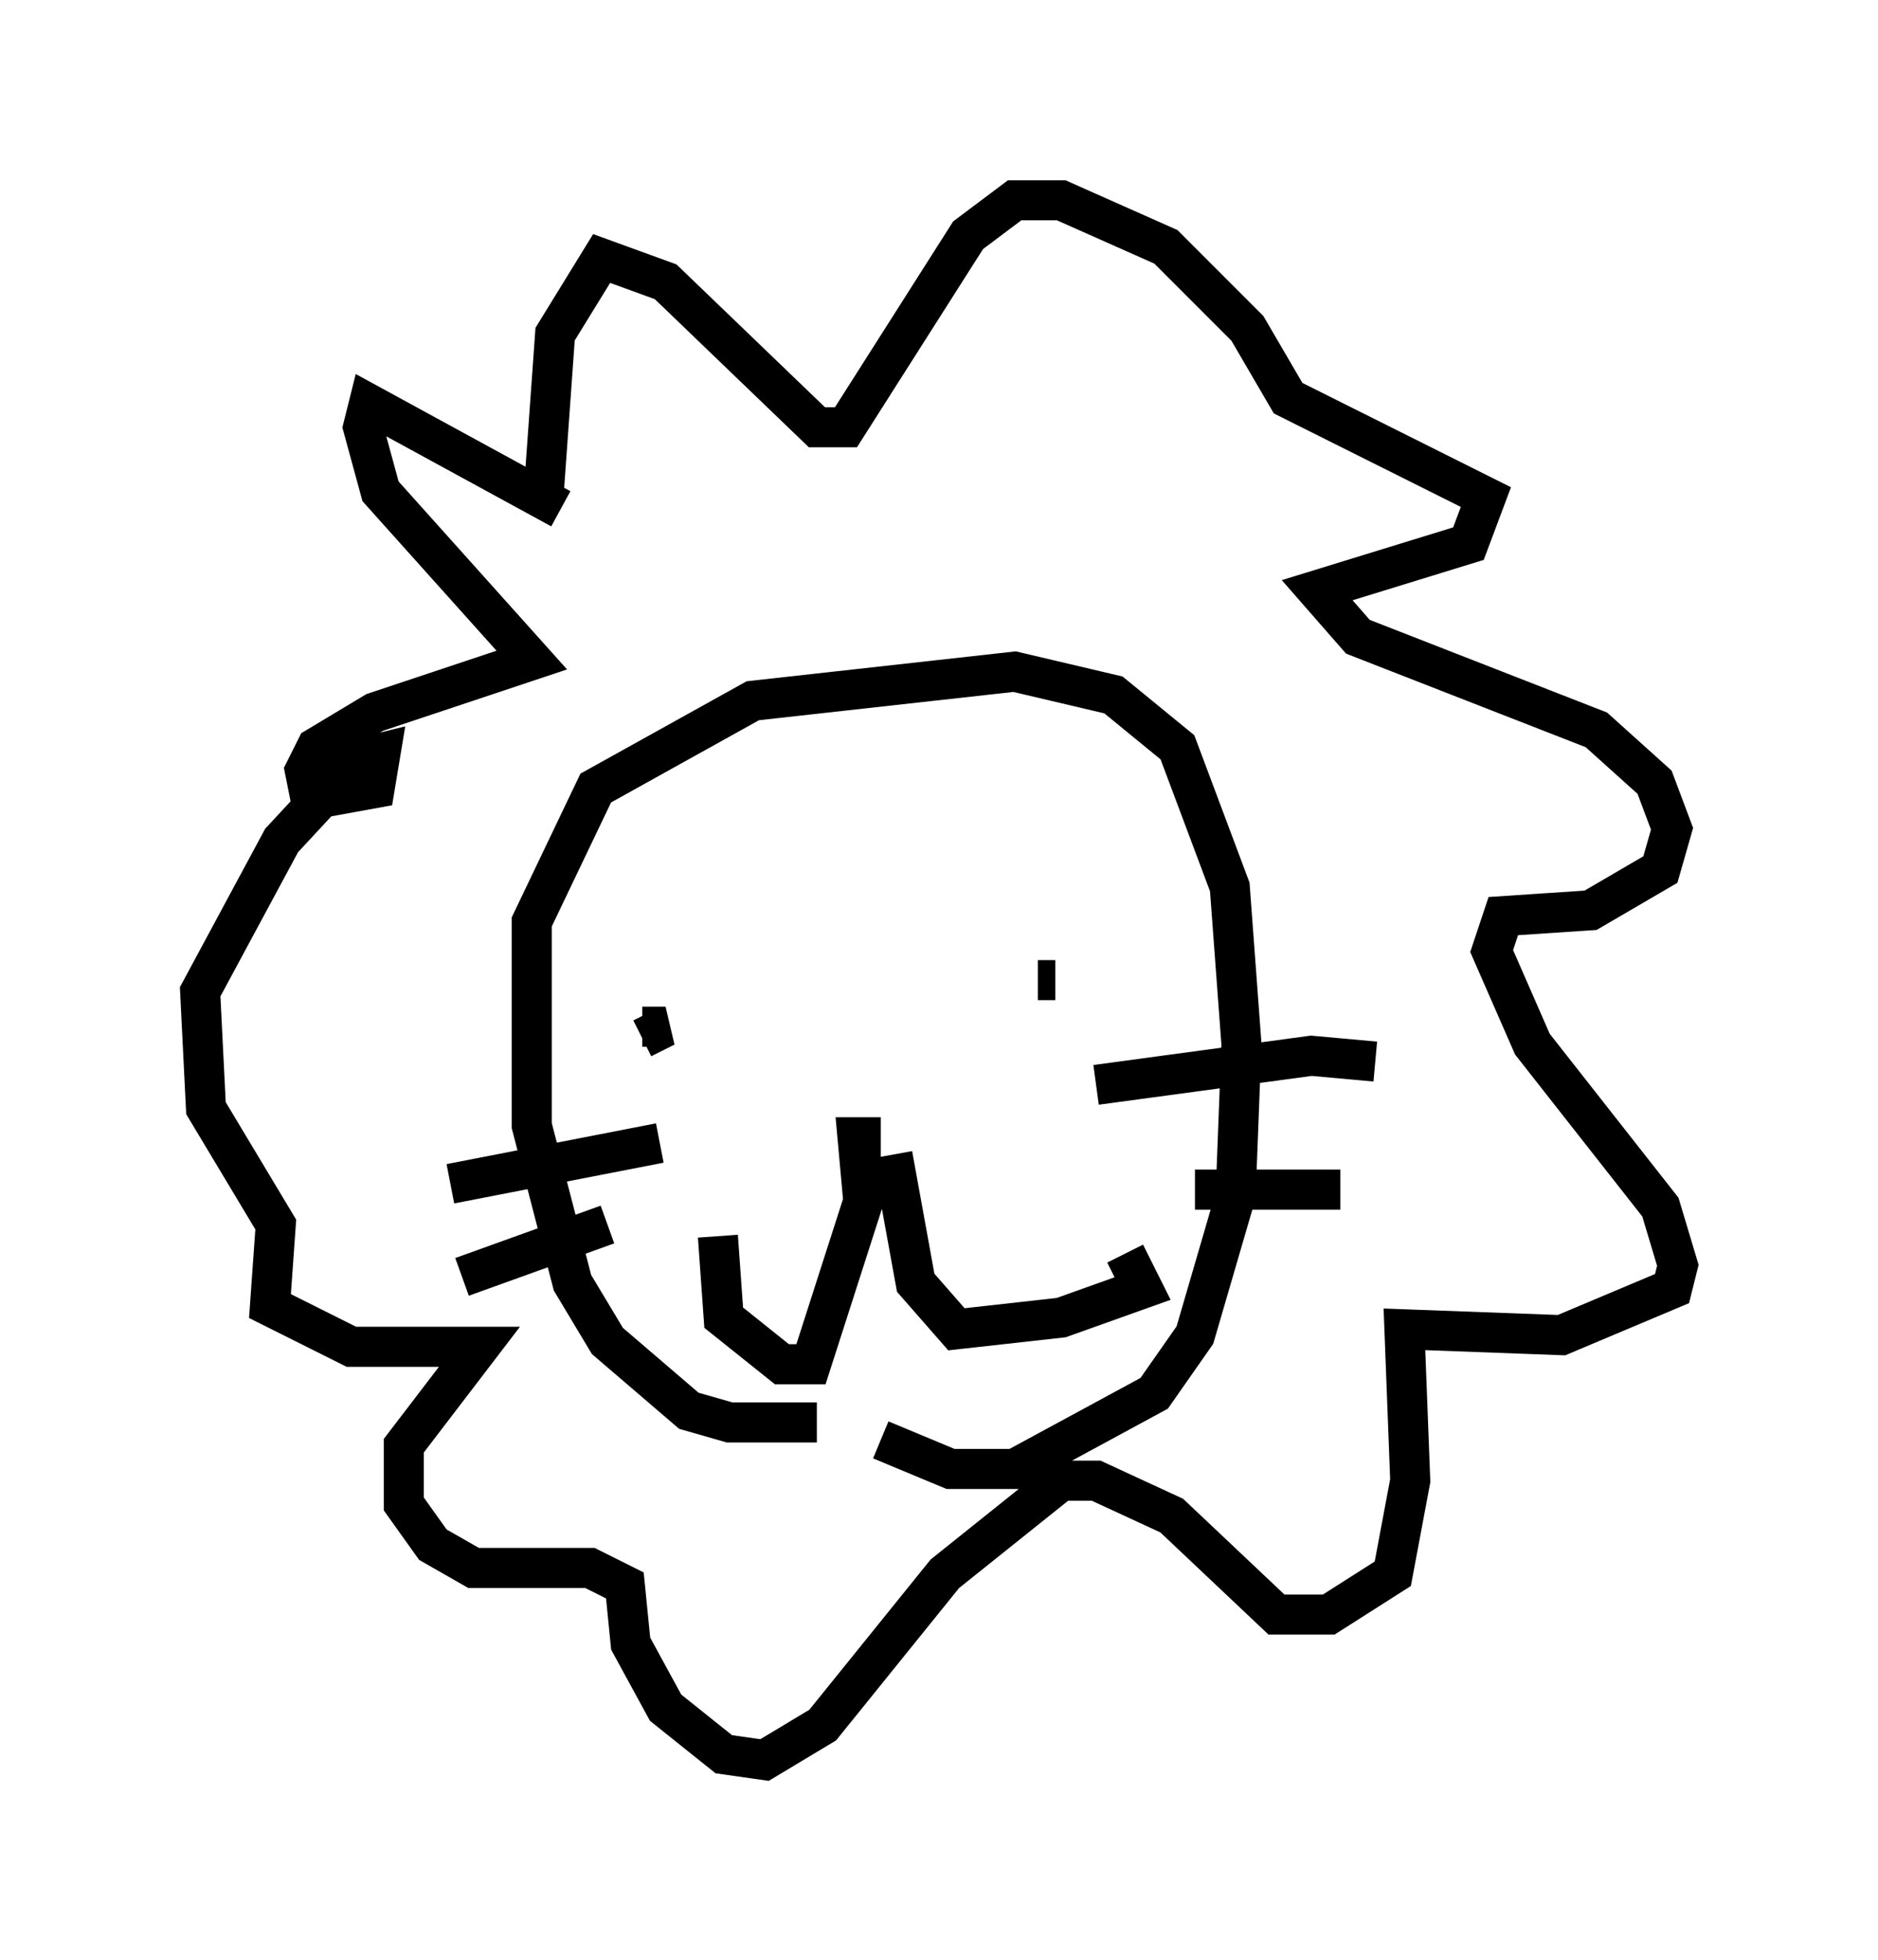 <?xml version="1.0" encoding="utf-8" ?>
<svg baseProfile="full" height="48.927" version="1.1" width="46.894" xmlns="http://www.w3.org/2000/svg" xmlns:ev="http://www.w3.org/2001/xml-events" xmlns:xlink="http://www.w3.org/1999/xlink"><defs /><rect fill="white" height="48.927" width="46.894" x="0" y="0" /><path d="M22.14, 34.486 m-1.743, 1.017 l-2.179, 0.0 -1.017, -0.291 l-2.034, -1.743 -0.872, -1.453 l-1.017, -3.922 0.0, -5.084 l1.598, -3.341 3.922, -2.179 l6.536, -0.726 2.469, 0.581 l1.598, 1.307 1.307, 3.486 l0.291, 3.922 -0.145, 3.777 l-1.017, 3.486 -1.017, 1.453 l-3.486, 1.888 -1.598, 0.0 l-1.743, -0.726 m-5.955, -10.022 l0.581, -0.291 -0.581, 0.0 m10.313, -1.162 l-0.436, 0.0 m-3.922, 3.922 l-0.581, 0.0 0.145, 1.598 l-1.307, 4.067 -0.726, 0.0 l-1.453, -1.162 -0.145, -2.034 m4.358, -2.034 l0.581, 3.196 1.017, 1.162 l2.615, -0.291 2.034, -0.726 l-0.436, -0.872 m-11.62, -2.76 l-5.229, 1.017 m3.922, 1.017 l-3.631, 1.307 m15.832, -4.793 l5.374, -0.726 1.598, 0.145 m-4.503, 3.196 l3.631, 0.0 m-19.899, -17.285 l0.291, -4.067 1.162, -1.888 l1.598, 0.581 3.777, 3.631 l0.726, 0.0 3.05, -4.793 l1.162, -0.872 1.162, 0.0 l2.615, 1.162 2.034, 2.034 l1.017, 1.743 4.939, 2.469 l-0.436, 1.162 -3.777, 1.162 l1.017, 1.162 5.955, 2.324 l1.453, 1.307 0.436, 1.162 l-0.291, 1.017 -1.743, 1.017 l-2.179, 0.145 -0.291, 0.872 l1.017, 2.324 3.196, 4.067 l0.436, 1.453 -0.145, 0.581 l-2.76, 1.162 -3.922, -0.145 l0.145, 3.777 -0.436, 2.324 l-1.598, 1.017 -1.307, 0.0 l-2.615, -2.469 -1.888, -0.872 l-0.872, 0.0 -2.905, 2.324 l-3.05, 3.777 -1.453, 0.872 l-1.017, -0.145 -1.453, -1.162 l-0.872, -1.598 -0.145, -1.453 l-0.872, -0.436 -2.905, 0.0 l-1.017, -0.581 -0.726, -1.017 l0.0, -1.453 1.888, -2.469 l-3.196, 0.0 -2.034, -1.017 l0.145, -2.034 -1.743, -2.905 l-0.145, -2.905 2.034, -3.777 l1.888, -2.034 0.581, -0.145 l-0.145, 0.872 -1.598, 0.291 l-0.145, -0.726 0.291, -0.581 l1.453, -0.872 3.922, -1.307 l-3.777, -4.212 -0.436, -1.598 l0.145, -0.581 4.793, 2.615 " fill="none" stroke="black" stroke-width="1" /></svg>